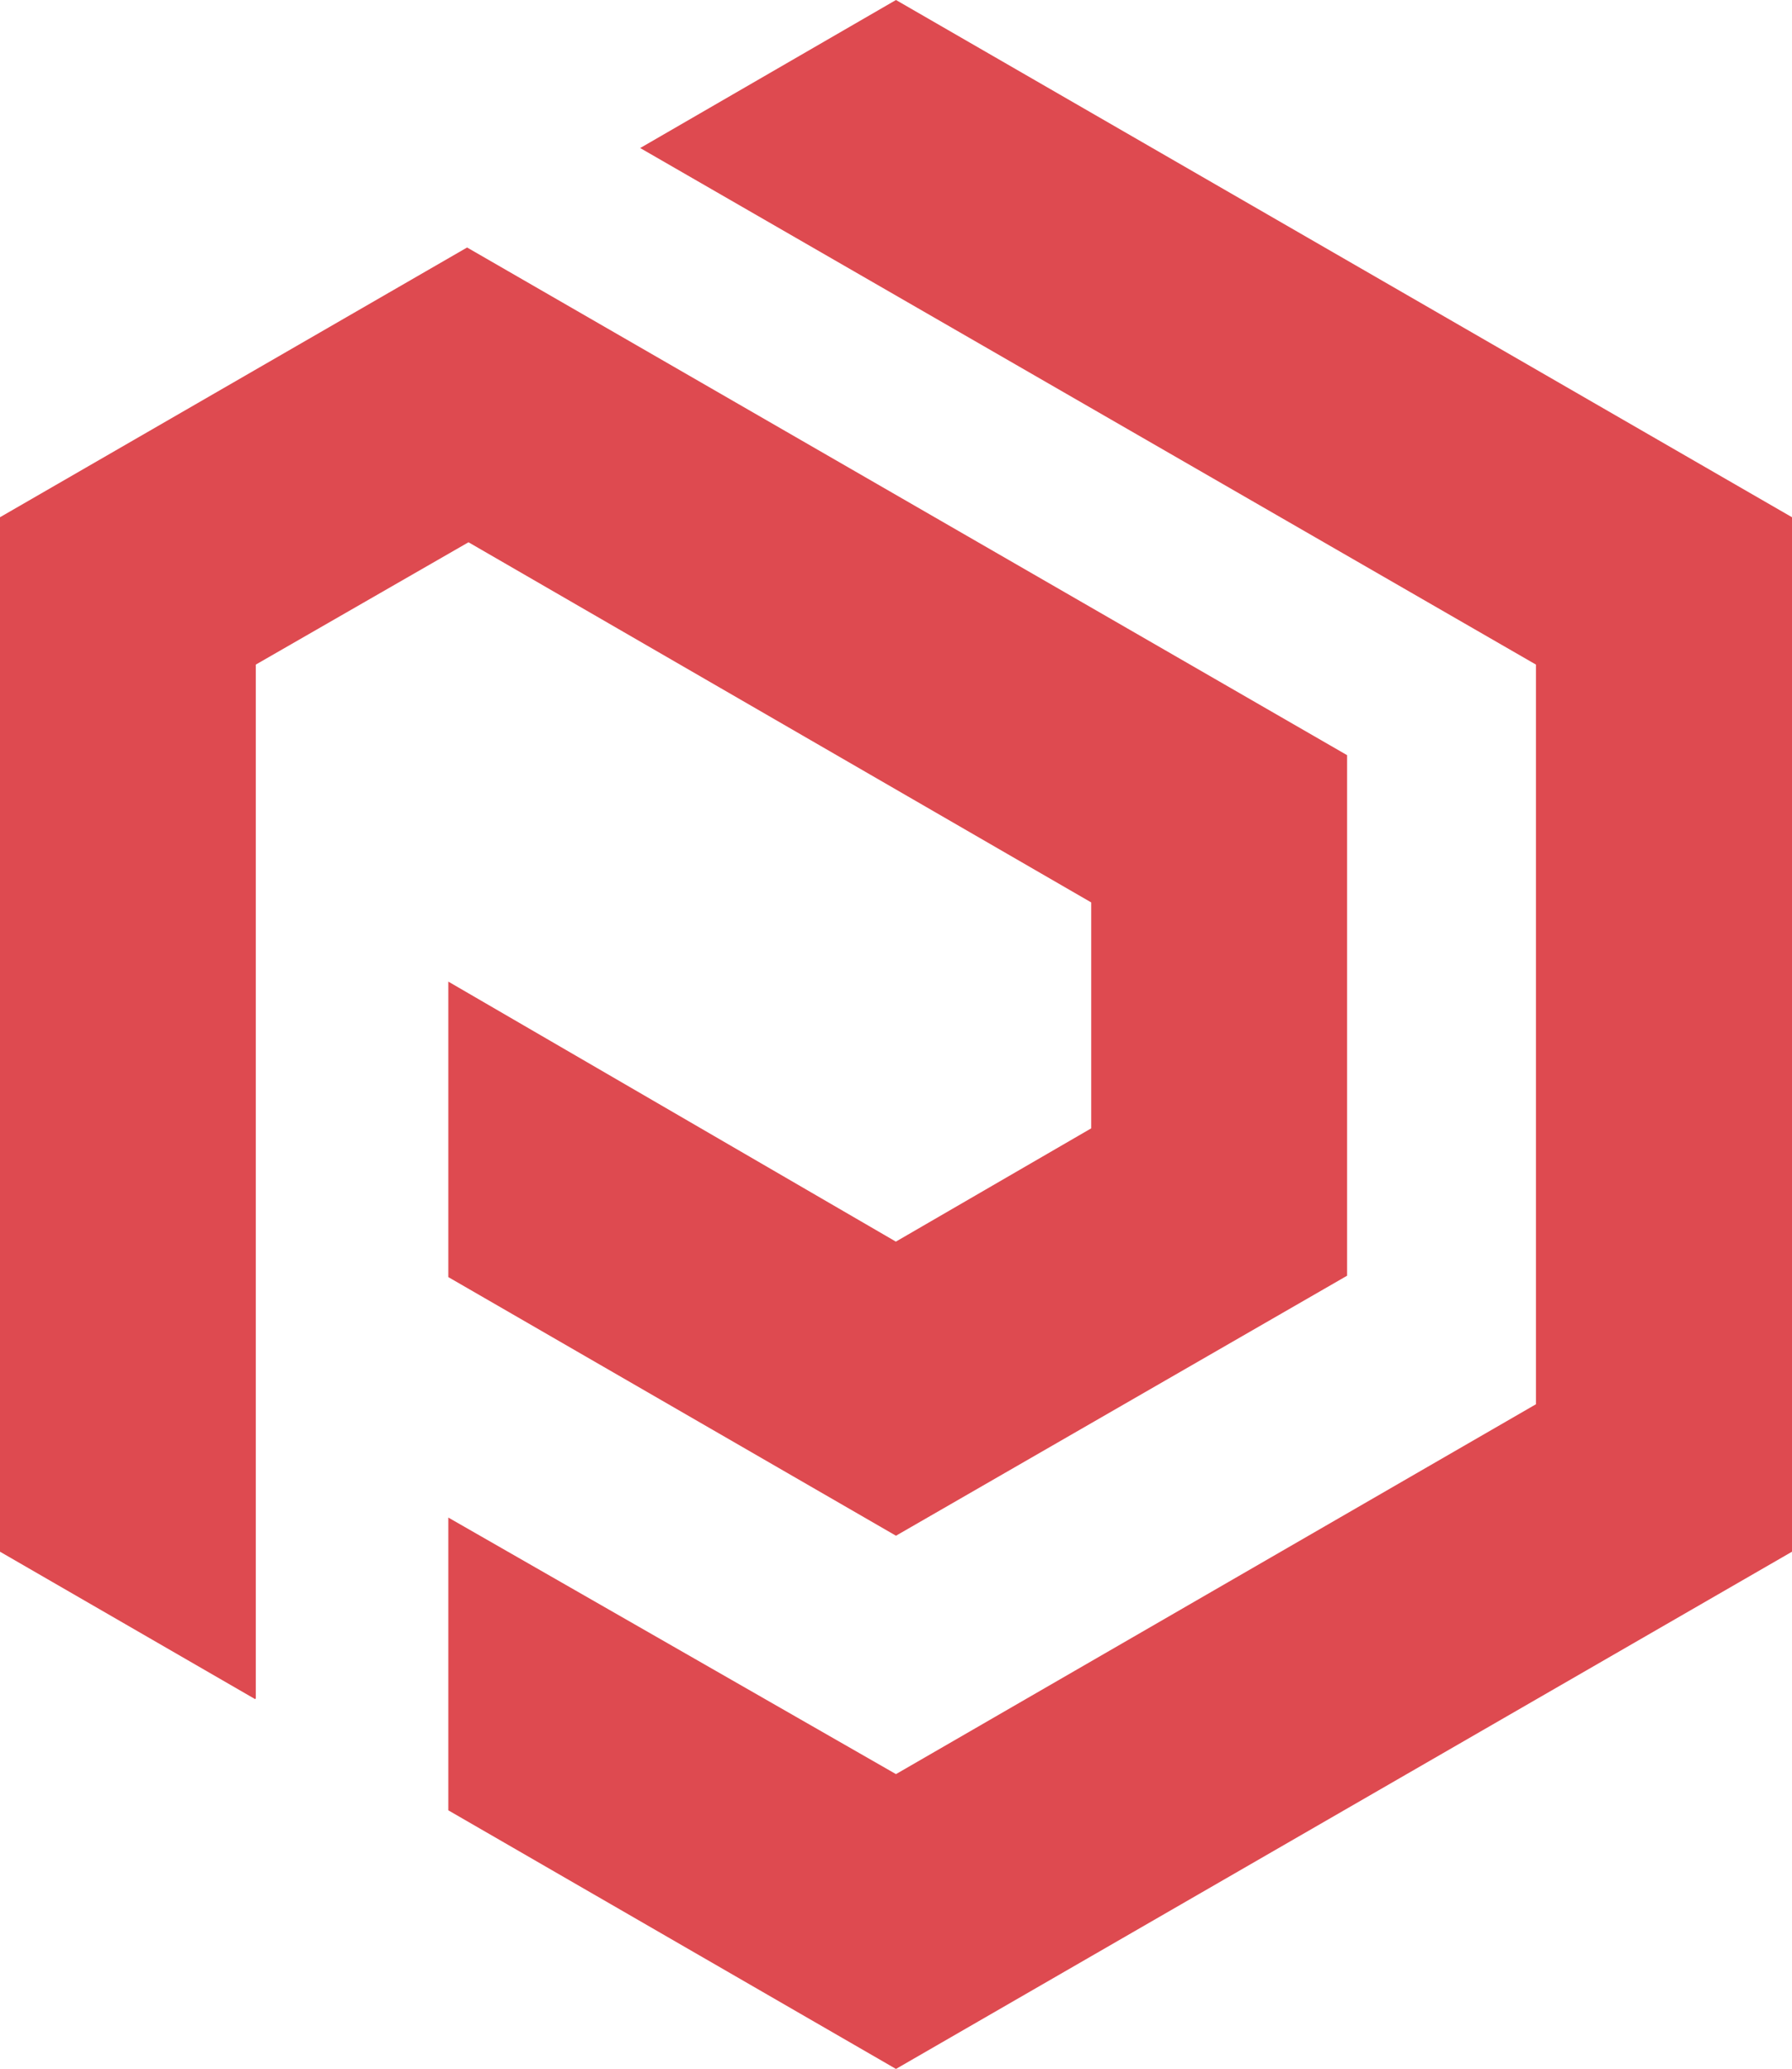 <svg xmlns="http://www.w3.org/2000/svg" width="34.651" height="40" viewBox="0 0 34.651 40">
  <path id="Path_8" data-name="Path 8" d="M29.7,12.849v14.3L17.325,34.3l-8.656-4.96V35l8.656,5L34.651,30V10L17.325,0,12.379,2.862ZM17.325,29.691l8.723-5.027V14.6L9.032,4.785,0,10V30L4.933,32.85l.013-.013V12.849l4.113-2.365L21.1,17.447v4.368l-3.777,2.19L8.669,18.978v5.713Z" fill="#de4a50"/>
</svg>
